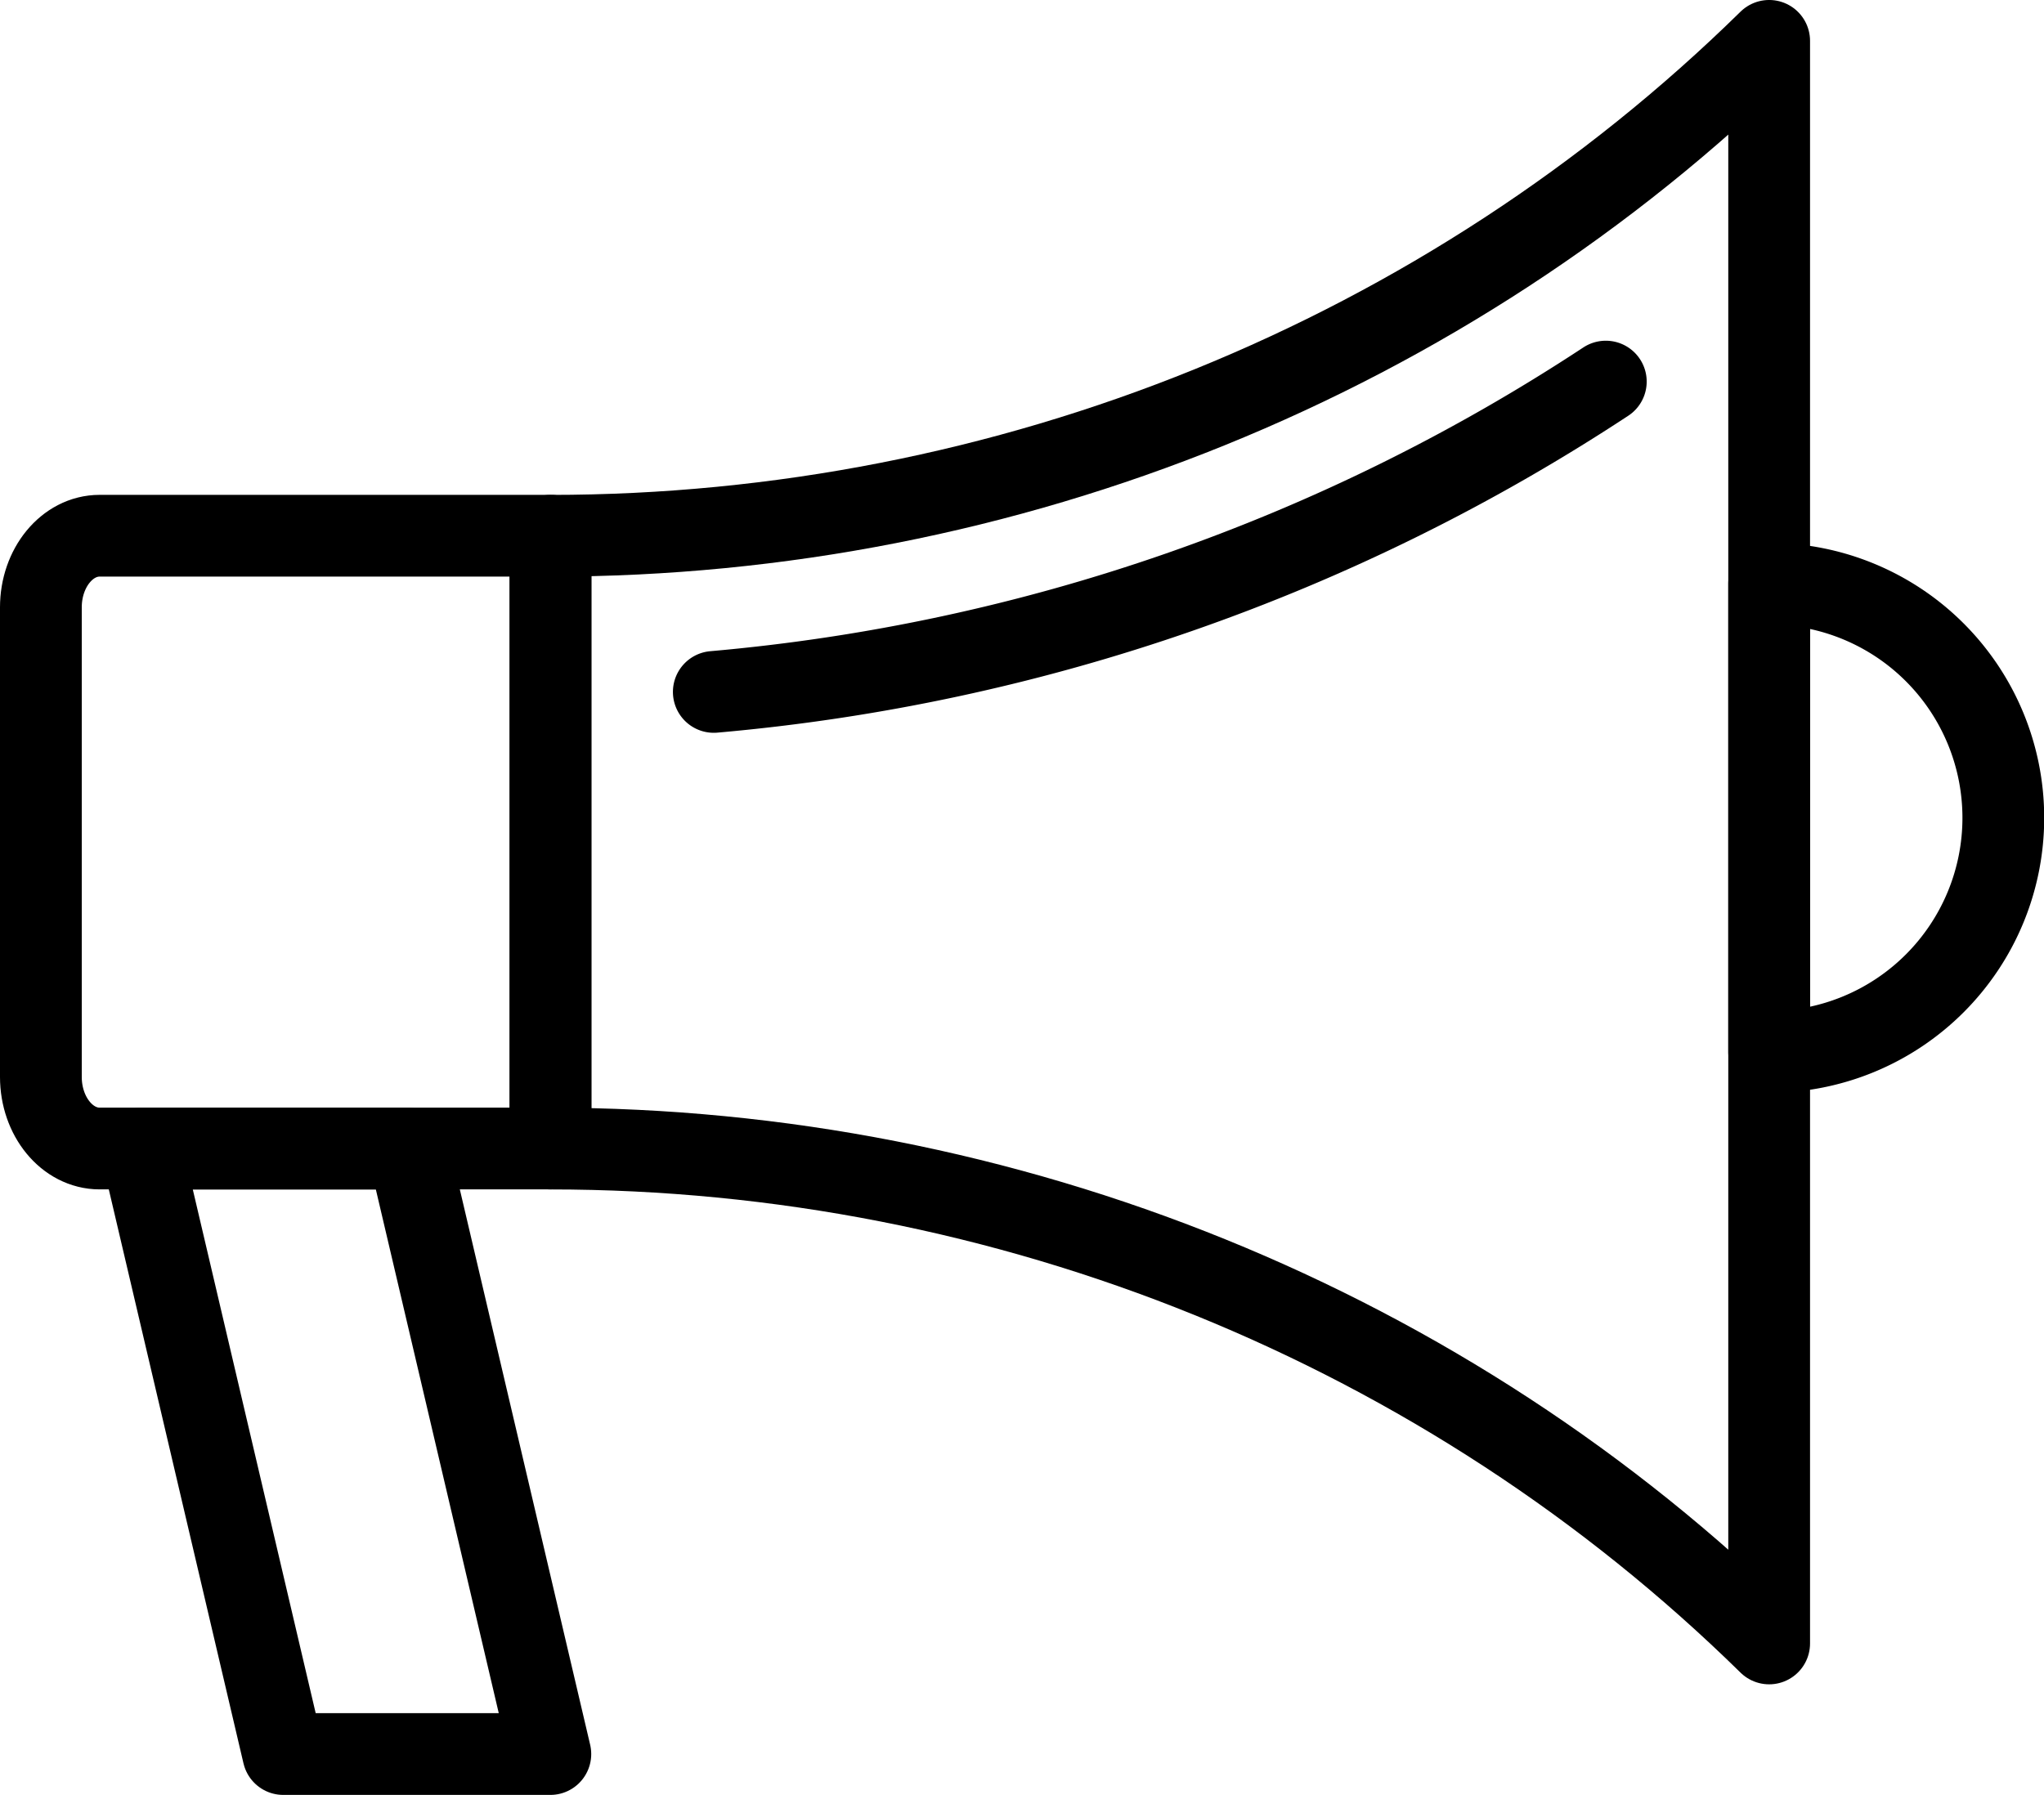 <svg xmlns="http://www.w3.org/2000/svg" width="400.001" height="351.344" viewBox="0 0 400.001 351.344">
  <g id="noun-ads-1674379" transform="translate(-150 -104.328)">
    <path id="Path_11" data-name="Path 11" d="M88,223.216v91.912c0,7.742,5.148,14.016,11.5,14.016h88.232V209.192H99.5c-6.348,0-11.5,6.277-11.5,14.019Zm0,0" transform="translate(70)" fill="none" stroke="#000" stroke-linecap="round" stroke-linejoin="round" stroke-miterlimit="10" stroke-width="16"/>
    <path id="Path_12" data-name="Path 12" d="M187.728,209.2V329.152c89.32,0,175.328,34.848,238.488,96.872v-313.7C363.056,174.355,277.048,209.2,187.728,209.2Zm0,0" transform="translate(70)" fill="none" stroke="#000" stroke-linecap="round" stroke-linejoin="round" stroke-miterlimit="10" stroke-width="16"/>
    <path id="Path_13" data-name="Path 13" d="M219.688,239.768a377.337,377.337,0,0,0,174.56-60.746" transform="translate(70)" fill="none" stroke="#000" stroke-linecap="round" stroke-linejoin="round" stroke-miterlimit="10" stroke-width="16"/>
    <path id="Path_14" data-name="Path 14" d="M187.7,447.672H135.438l-27.8-118.5h52.258Zm0,0" transform="translate(70)" fill="none" stroke="#000" stroke-linecap="round" stroke-linejoin="round" stroke-miterlimit="10" stroke-width="16"/>
    <path id="Path_15" data-name="Path 15" d="M426.216,218.592a45.824,45.824,0,0,1,0,91.648Zm0,0" transform="translate(70)" fill="none" stroke="#000" stroke-linecap="round" stroke-linejoin="round" stroke-miterlimit="10" stroke-width="16"/>
  </g>
</svg>
